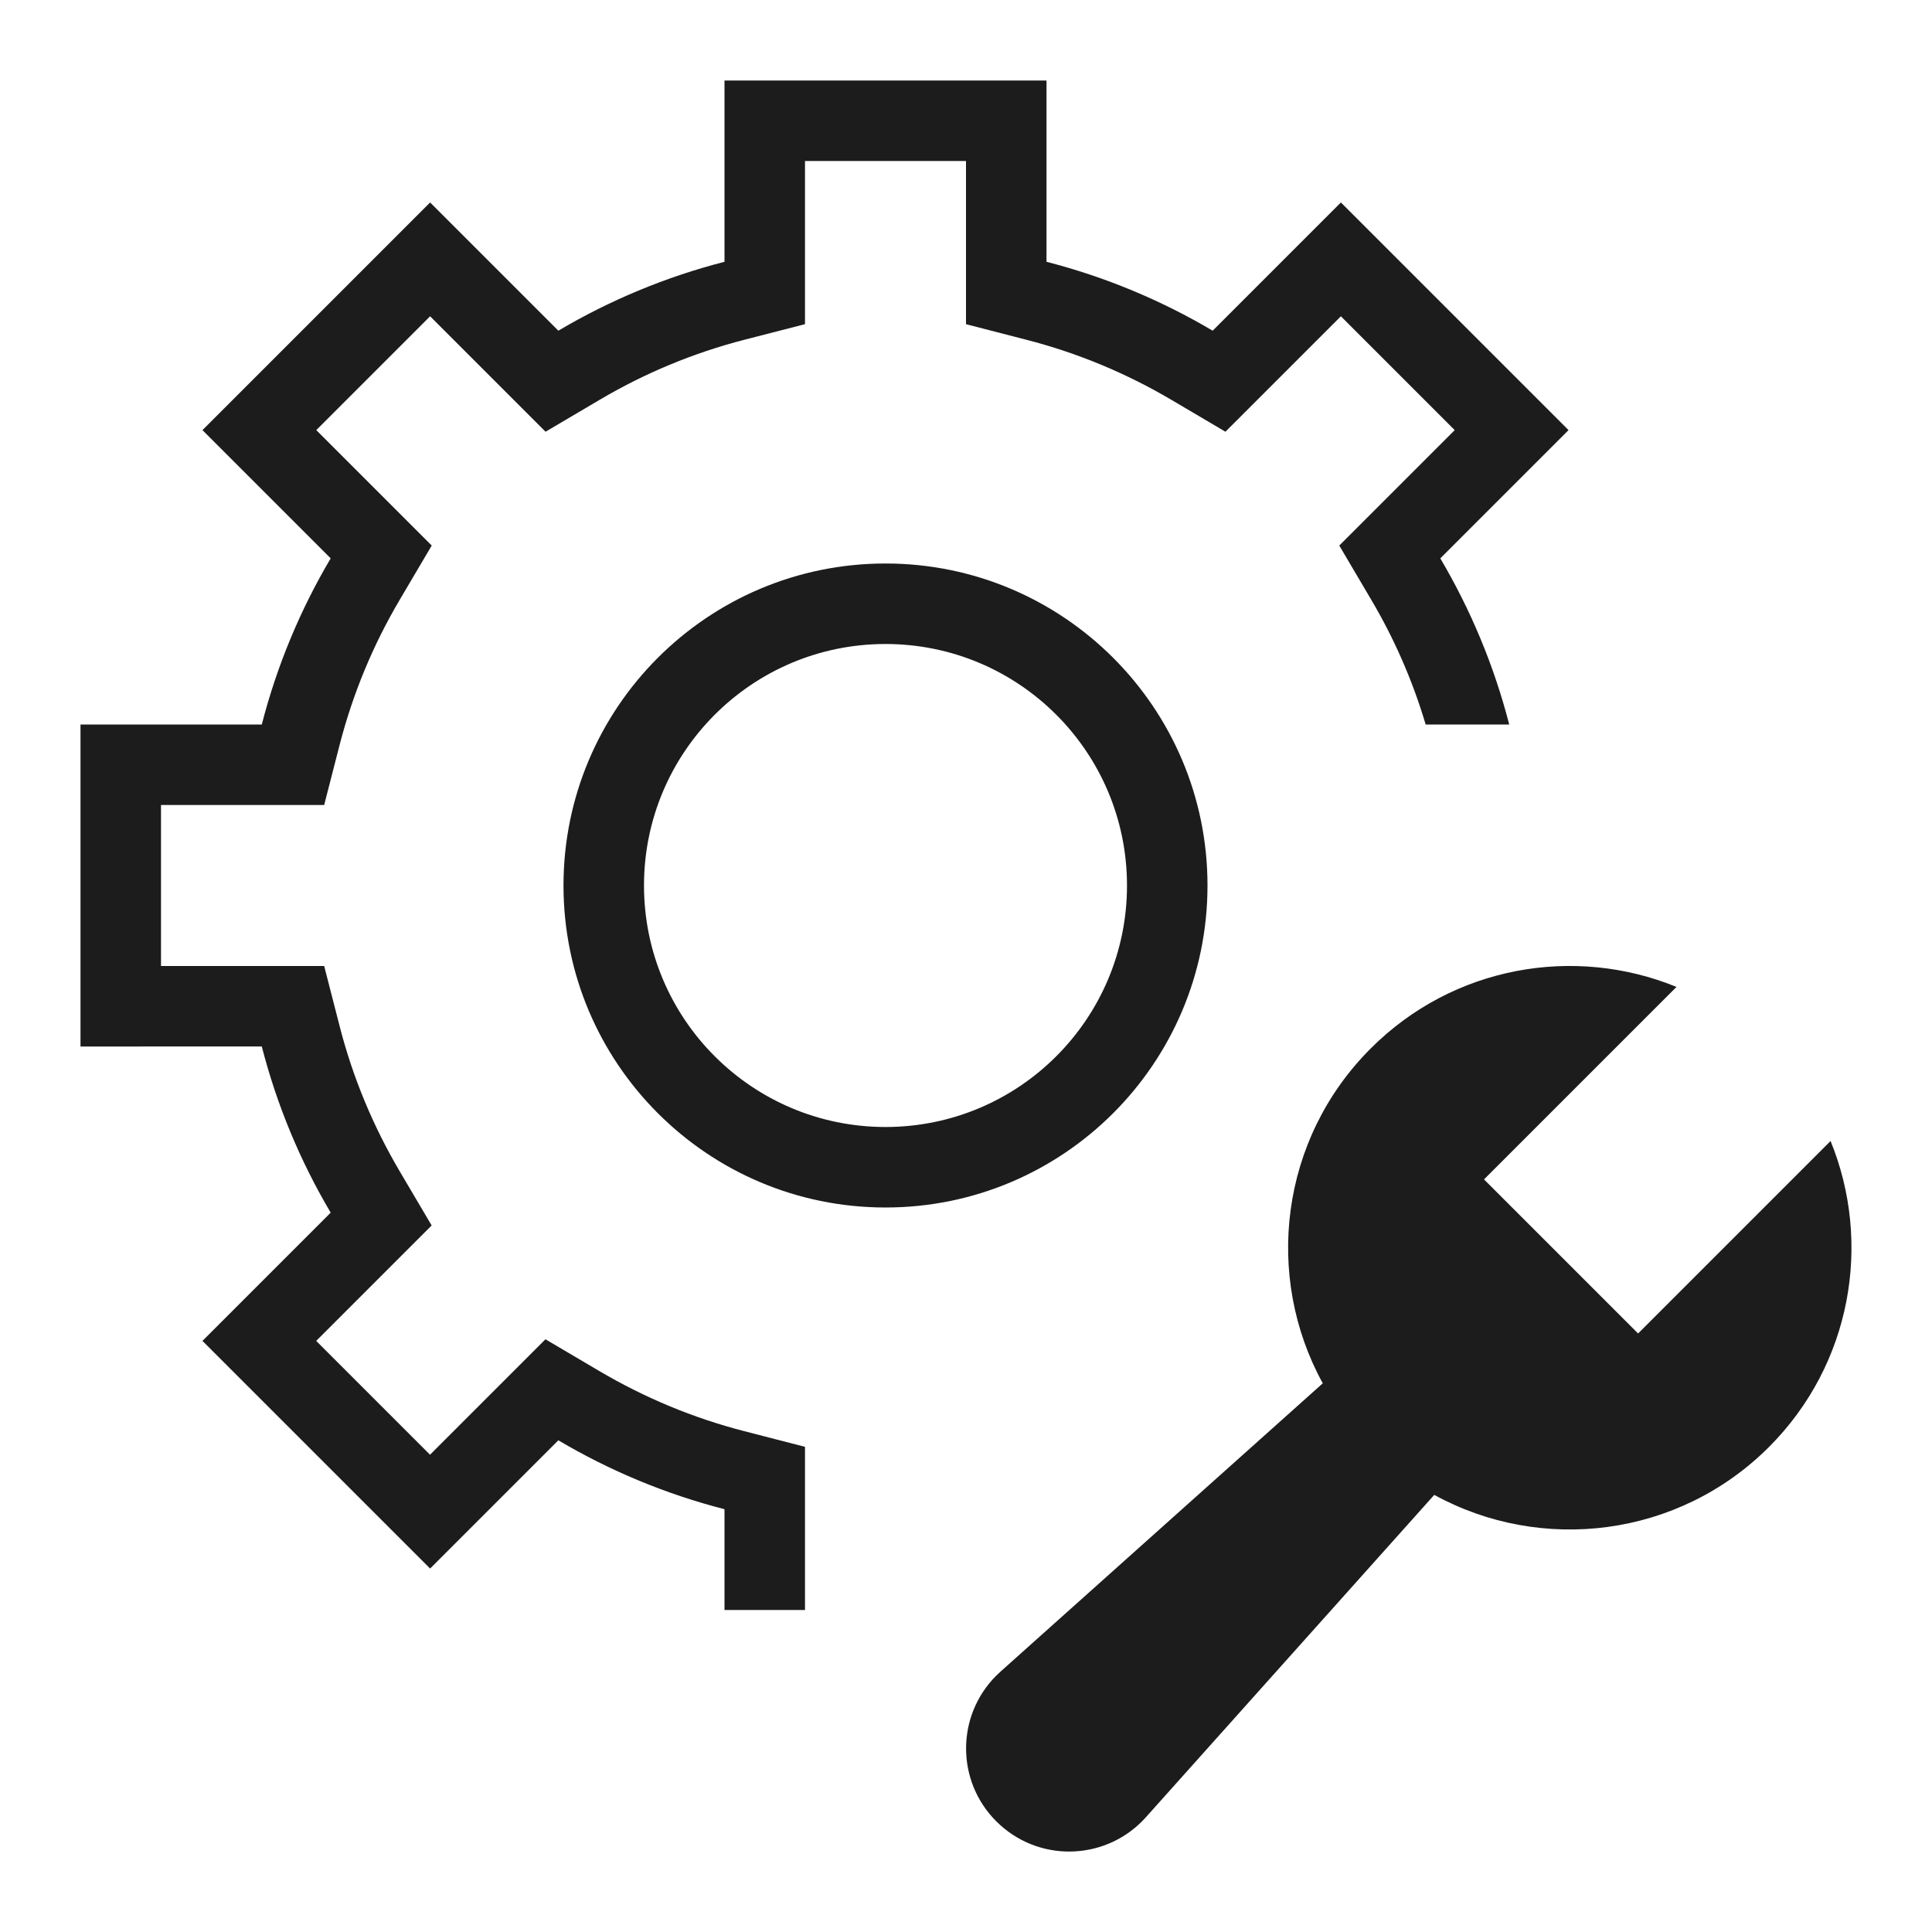 <svg xmlns="http://www.w3.org/2000/svg" width="24" height="24" viewBox="0 0 24 24"><path fill="#1c1c1c" d="M10 17.973V20H9v-1.252c-.734-.189-1.427-.479-2.064-.856l-1.593 1.593-2.828-2.828 1.593-1.593c-.377-.637-.667-1.33-.856-2.064H1V9h2.252c.189-.734.479-1.427.856-2.064L2.515 5.343l2.828-2.828 1.593 1.593c.637-.377 1.33-.667 2.064-.856V1h4v2.252c.734.189 1.427.479 2.064.856l1.593-1.593 2.828 2.828-1.593 1.593c.376.637.667 1.33.856 2.064H17.71c-.162-.545-.39-1.067-.679-1.555l-.394-.668 1.434-1.434-1.414-1.414-1.434 1.434-.668-.394c-.563-.332-1.169-.585-1.804-.748L12 4.027V2h-2v2.027l-.751.193c-.635.164-1.242.416-1.804.749l-.668.394-1.434-1.434-1.414 1.414 1.434 1.434-.394.668c-.333.562-.585 1.169-.749 1.804L4.027 10H2v2h2.027l.193.751c.163.635.416 1.242.748 1.804l.394.668-1.434 1.434 1.414 1.414 1.434-1.434.668.394c.563.332 1.169.585 1.804.748l.752.194zM11 15c-2.209 0-4-1.791-4-4s1.791-4 4-4 4 1.791 4 4-1.791 4-4 4zm0-1c1.657 0 3-1.343 3-3s-1.343-3-3-3-3 1.343-3 3 1.343 3 3 3zm9.826-1.74l-2.391 2.391 1.914 1.914 2.391-2.391c.517 1.266.262 2.773-.765 3.801-1.126 1.126-2.829 1.324-4.158.595l-3.582 4.004c-.471.527-1.281.572-1.807.1-.018-.016-.035-.032-.052-.049-.5-.5-.5-1.31 0-1.81.017-.017.034-.033.052-.049l4.004-3.582c-.73-1.329-.532-3.032.595-4.159 1.026-1.028 2.533-1.283 3.799-.765z"/></svg>